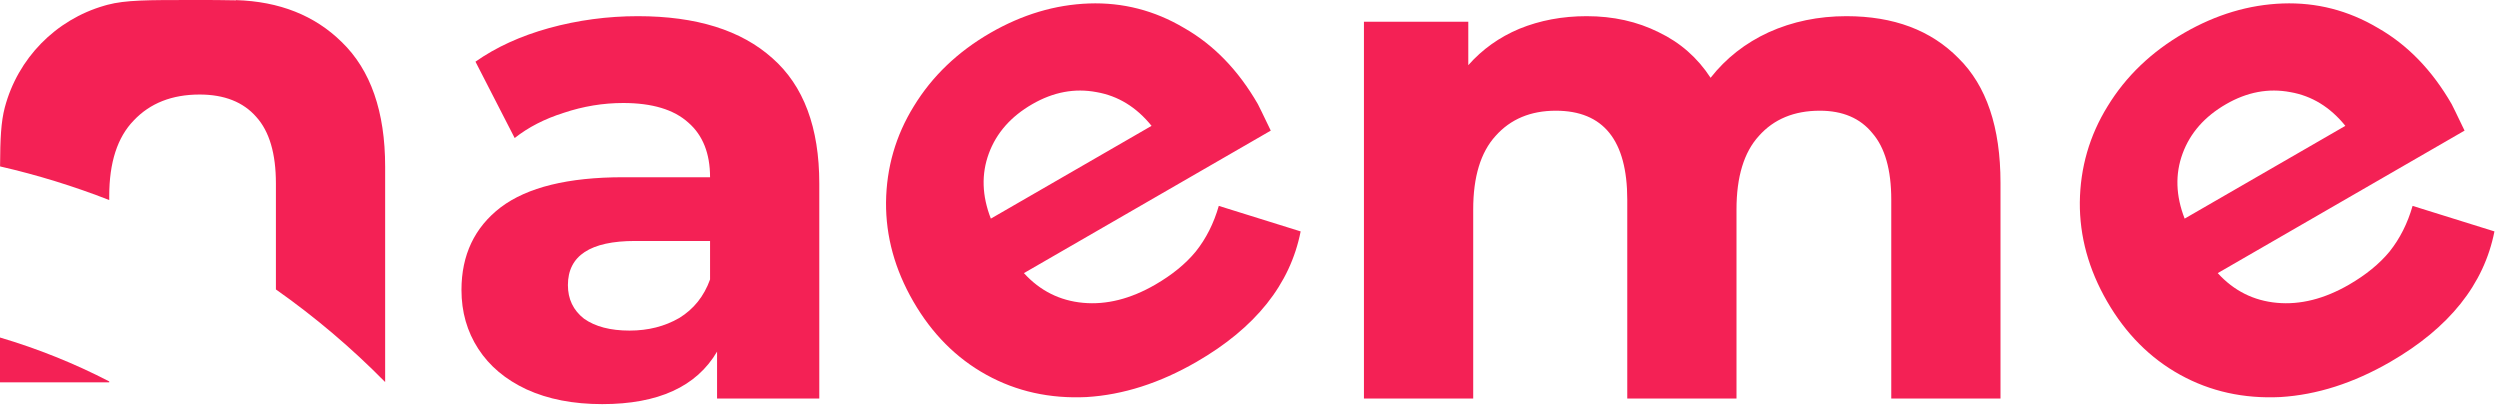 <svg width="85" height="14" viewBox="0 0 85 14" fill="none" xmlns="http://www.w3.org/2000/svg">
<path d="M21.69 0.55C23.674 0.55 25.198 1.026 26.261 1.978C27.325 2.915 27.856 4.335 27.856 6.24V13.55H24.38V11.955C23.682 13.145 22.38 13.74 20.475 13.74C19.491 13.74 18.634 13.574 17.904 13.24C17.19 12.907 16.642 12.447 16.261 11.859C15.88 11.272 15.69 10.605 15.69 9.859C15.69 8.669 16.134 7.732 17.023 7.05C17.928 6.367 19.317 6.026 21.19 6.026H24.142C24.142 5.216 23.896 4.597 23.404 4.169C22.912 3.724 22.174 3.502 21.19 3.502C20.507 3.502 19.832 3.613 19.166 3.836C18.515 4.042 17.959 4.328 17.499 4.693L16.166 2.097C16.864 1.605 17.698 1.224 18.666 0.955C19.65 0.685 20.658 0.55 21.69 0.55ZM21.404 11.24C22.039 11.24 22.602 11.097 23.094 10.812C23.587 10.51 23.936 10.074 24.142 9.502V8.193H21.594C20.071 8.193 19.309 8.693 19.309 9.693C19.309 10.169 19.491 10.55 19.856 10.835C20.237 11.105 20.753 11.24 21.404 11.24Z" fill="#F42155"/>
<path d="M42.767 3.539C42.791 3.58 42.937 3.881 43.206 4.441L34.813 9.286C35.361 9.886 36.032 10.223 36.826 10.296C37.62 10.369 38.436 10.164 39.275 9.68C39.852 9.346 40.313 8.97 40.657 8.551C41.008 8.111 41.269 7.594 41.439 7L44.222 7.868C43.868 9.667 42.687 11.146 40.68 12.305C39.429 13.027 38.184 13.425 36.944 13.5C35.696 13.56 34.561 13.309 33.538 12.744C32.516 12.18 31.687 11.348 31.052 10.248C30.425 9.162 30.116 8.039 30.125 6.879C30.139 5.698 30.454 4.609 31.07 3.612C31.692 2.593 32.559 1.762 33.672 1.119C34.758 0.493 35.876 0.159 37.026 0.118C38.175 0.078 39.252 0.354 40.255 0.948C41.263 1.521 42.101 2.384 42.767 3.539ZM35.098 3.541C34.369 3.961 33.877 4.521 33.62 5.219C33.363 5.917 33.386 6.655 33.689 7.433L39.153 4.279C38.638 3.641 38.014 3.259 37.282 3.132C36.541 2.992 35.813 3.128 35.098 3.541Z" fill="#F42155"/>
<path d="M62.779 0.55C64.382 0.55 65.652 1.026 66.588 1.978C67.541 2.915 68.017 4.328 68.017 6.216V13.55H64.303V6.788C64.303 5.772 64.088 5.018 63.66 4.526C63.247 4.018 62.652 3.764 61.874 3.764C61.001 3.764 60.311 4.05 59.803 4.621C59.295 5.177 59.041 6.01 59.041 7.121V13.55H55.327V6.788C55.327 4.772 54.517 3.764 52.898 3.764C52.041 3.764 51.358 4.05 50.85 4.621C50.343 5.177 50.089 6.01 50.089 7.121V13.55H46.374V0.74H49.922V2.216C50.398 1.677 50.977 1.264 51.66 0.978C52.358 0.693 53.12 0.55 53.946 0.55C54.85 0.55 55.668 0.732 56.398 1.097C57.128 1.447 57.715 1.962 58.16 2.645C58.684 1.978 59.343 1.462 60.136 1.097C60.946 0.732 61.827 0.55 62.779 0.55Z" fill="#F42155"/>
<path d="M83.356 3.539C83.38 3.58 83.526 3.881 83.795 4.441L75.403 9.286C75.951 9.886 76.621 10.223 77.415 10.296C78.209 10.369 79.025 10.164 79.864 9.68C80.441 9.346 80.902 8.97 81.247 8.551C81.597 8.111 81.858 7.594 82.028 7L84.811 7.868C84.457 9.667 83.276 11.146 81.269 12.305C80.018 13.027 78.773 13.425 77.533 13.5C76.285 13.56 75.15 13.309 74.127 12.744C73.105 12.18 72.276 11.348 71.641 10.248C71.014 9.162 70.705 8.039 70.714 6.879C70.728 5.698 71.043 4.609 71.659 3.612C72.281 2.593 73.148 1.762 74.262 1.119C75.348 0.493 76.465 0.159 77.615 0.118C78.765 0.078 79.841 0.354 80.844 0.948C81.852 1.521 82.69 2.384 83.356 3.539ZM75.687 3.541C74.958 3.961 74.466 4.521 74.209 5.219C73.952 5.917 73.975 6.655 74.278 7.433L79.742 4.279C79.227 3.641 78.603 3.259 77.871 3.132C77.13 2.992 76.402 3.128 75.687 3.541Z" fill="#F42155"/>
<path d="M3.548 0.193C3.583 0.182 3.618 0.173 3.654 0.163C4.271 0 5.022 0 6.525 0C7.134 0 7.619 0 8.022 0.011V0.004C9.5 0.049 10.699 0.524 11.619 1.429C12.603 2.381 13.095 3.794 13.095 5.667V12.99C11.956 11.832 10.713 10.778 9.381 9.841V6.238C9.381 5.222 9.159 4.468 8.714 3.976C8.27 3.468 7.627 3.214 6.786 3.214C5.849 3.214 5.103 3.508 4.548 4.095C3.992 4.667 3.714 5.524 3.714 6.667V6.801C2.516 6.334 1.276 5.95 0.002 5.658C0.007 4.707 0.035 4.139 0.163 3.654C0.605 1.983 1.892 0.67 3.548 0.193Z" fill="#F42155"/>
<path d="M0 11.475C1.294 11.858 2.536 12.359 3.714 12.968V13H0V11.475Z" fill="#F42155"/>
</svg>
